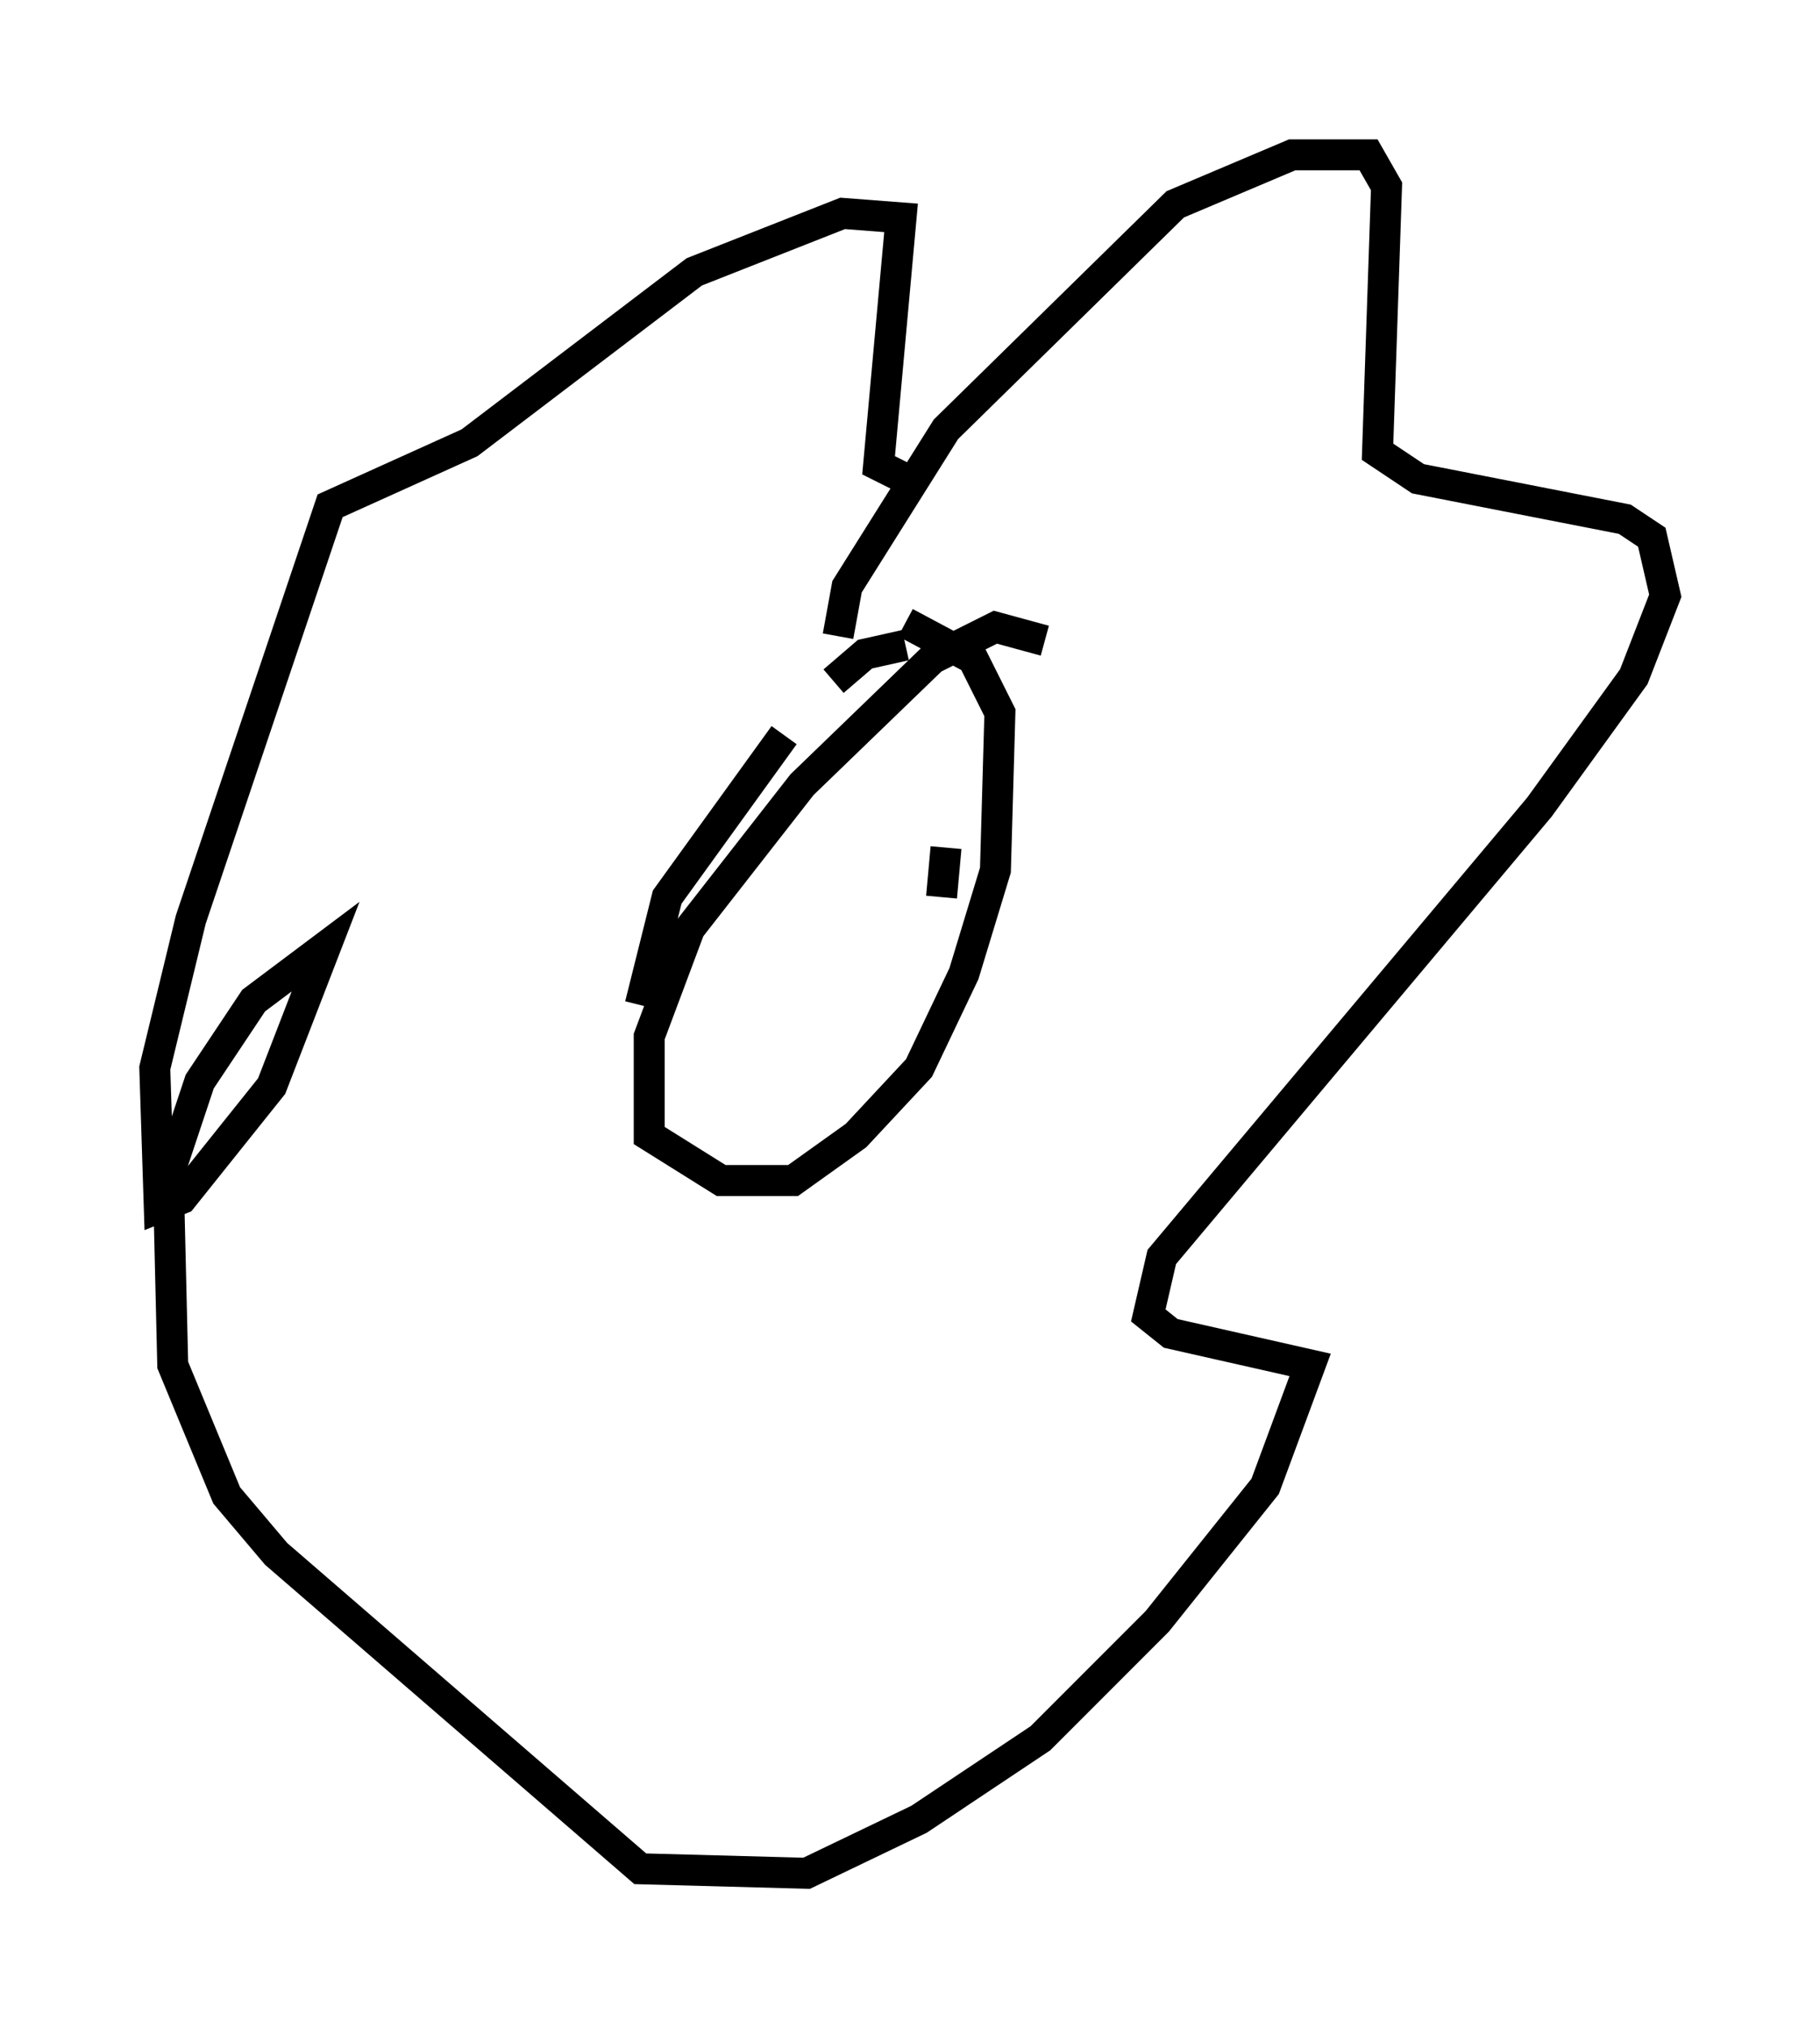 <?xml version="1.0" encoding="utf-8" ?>
<svg baseProfile="full" height="65.486" version="1.1" width="58.804" xmlns="http://www.w3.org/2000/svg" xmlns:ev="http://www.w3.org/2001/xml-events" xmlns:xlink="http://www.w3.org/1999/xlink"><defs /><rect fill="white" height="65.486" width="58.804" x="0" y="0" /><path d="M31.29, 21.268 m-2.034, -0.436 l-1.307, 0.291 -1.017, 0.872 m-1.598, 1.743 l-3.777, 5.229 -0.872, 3.486 m13.073, -11.765 l-1.598, -0.436 -2.034, 1.017 l-4.212, 4.067 -3.631, 4.648 l-1.307, 3.486 0.0, 3.196 l2.324, 1.453 2.324, 0.0 l2.034, -1.453 2.034, -2.179 l1.453, -3.05 1.017, -3.341 l0.145, -5.084 -0.872, -1.743 l-2.179, -1.162 m-2.179, 0.436 l0.291, -1.598 3.196, -5.084 l7.408, -7.263 3.777, -1.598 l2.469, 0.0 0.581, 1.017 l-0.291, 8.57 1.307, 0.872 l6.682, 1.307 0.872, 0.581 l0.436, 1.888 -1.017, 2.615 l-3.05, 4.212 -12.201, 14.525 l-0.436, 1.888 0.726, 0.581 l4.503, 1.017 -1.453, 3.922 l-3.486, 4.358 -3.777, 3.777 l-3.922, 2.615 -3.631, 1.743 l-5.374, -0.145 -11.765, -10.168 l-1.598, -1.888 -1.743, -4.212 l-0.145, -6.101 1.017, -3.05 l1.743, -2.615 2.324, -1.743 l-1.743, 4.503 -2.905, 3.631 l-0.726, 0.291 -0.145, -4.503 l1.162, -4.793 4.503, -13.363 l4.503, -2.034 7.263, -5.52 l4.793, -1.888 1.888, 0.145 l-0.726, 7.989 0.872, 0.436 m-5.084, 13.363 l0.0, 0.0 m6.391, -1.453 l-0.145, 1.598 m-3.196, -0.145 l0.0, 0.0 " fill="none" stroke="black" stroke-width="1" /></svg>